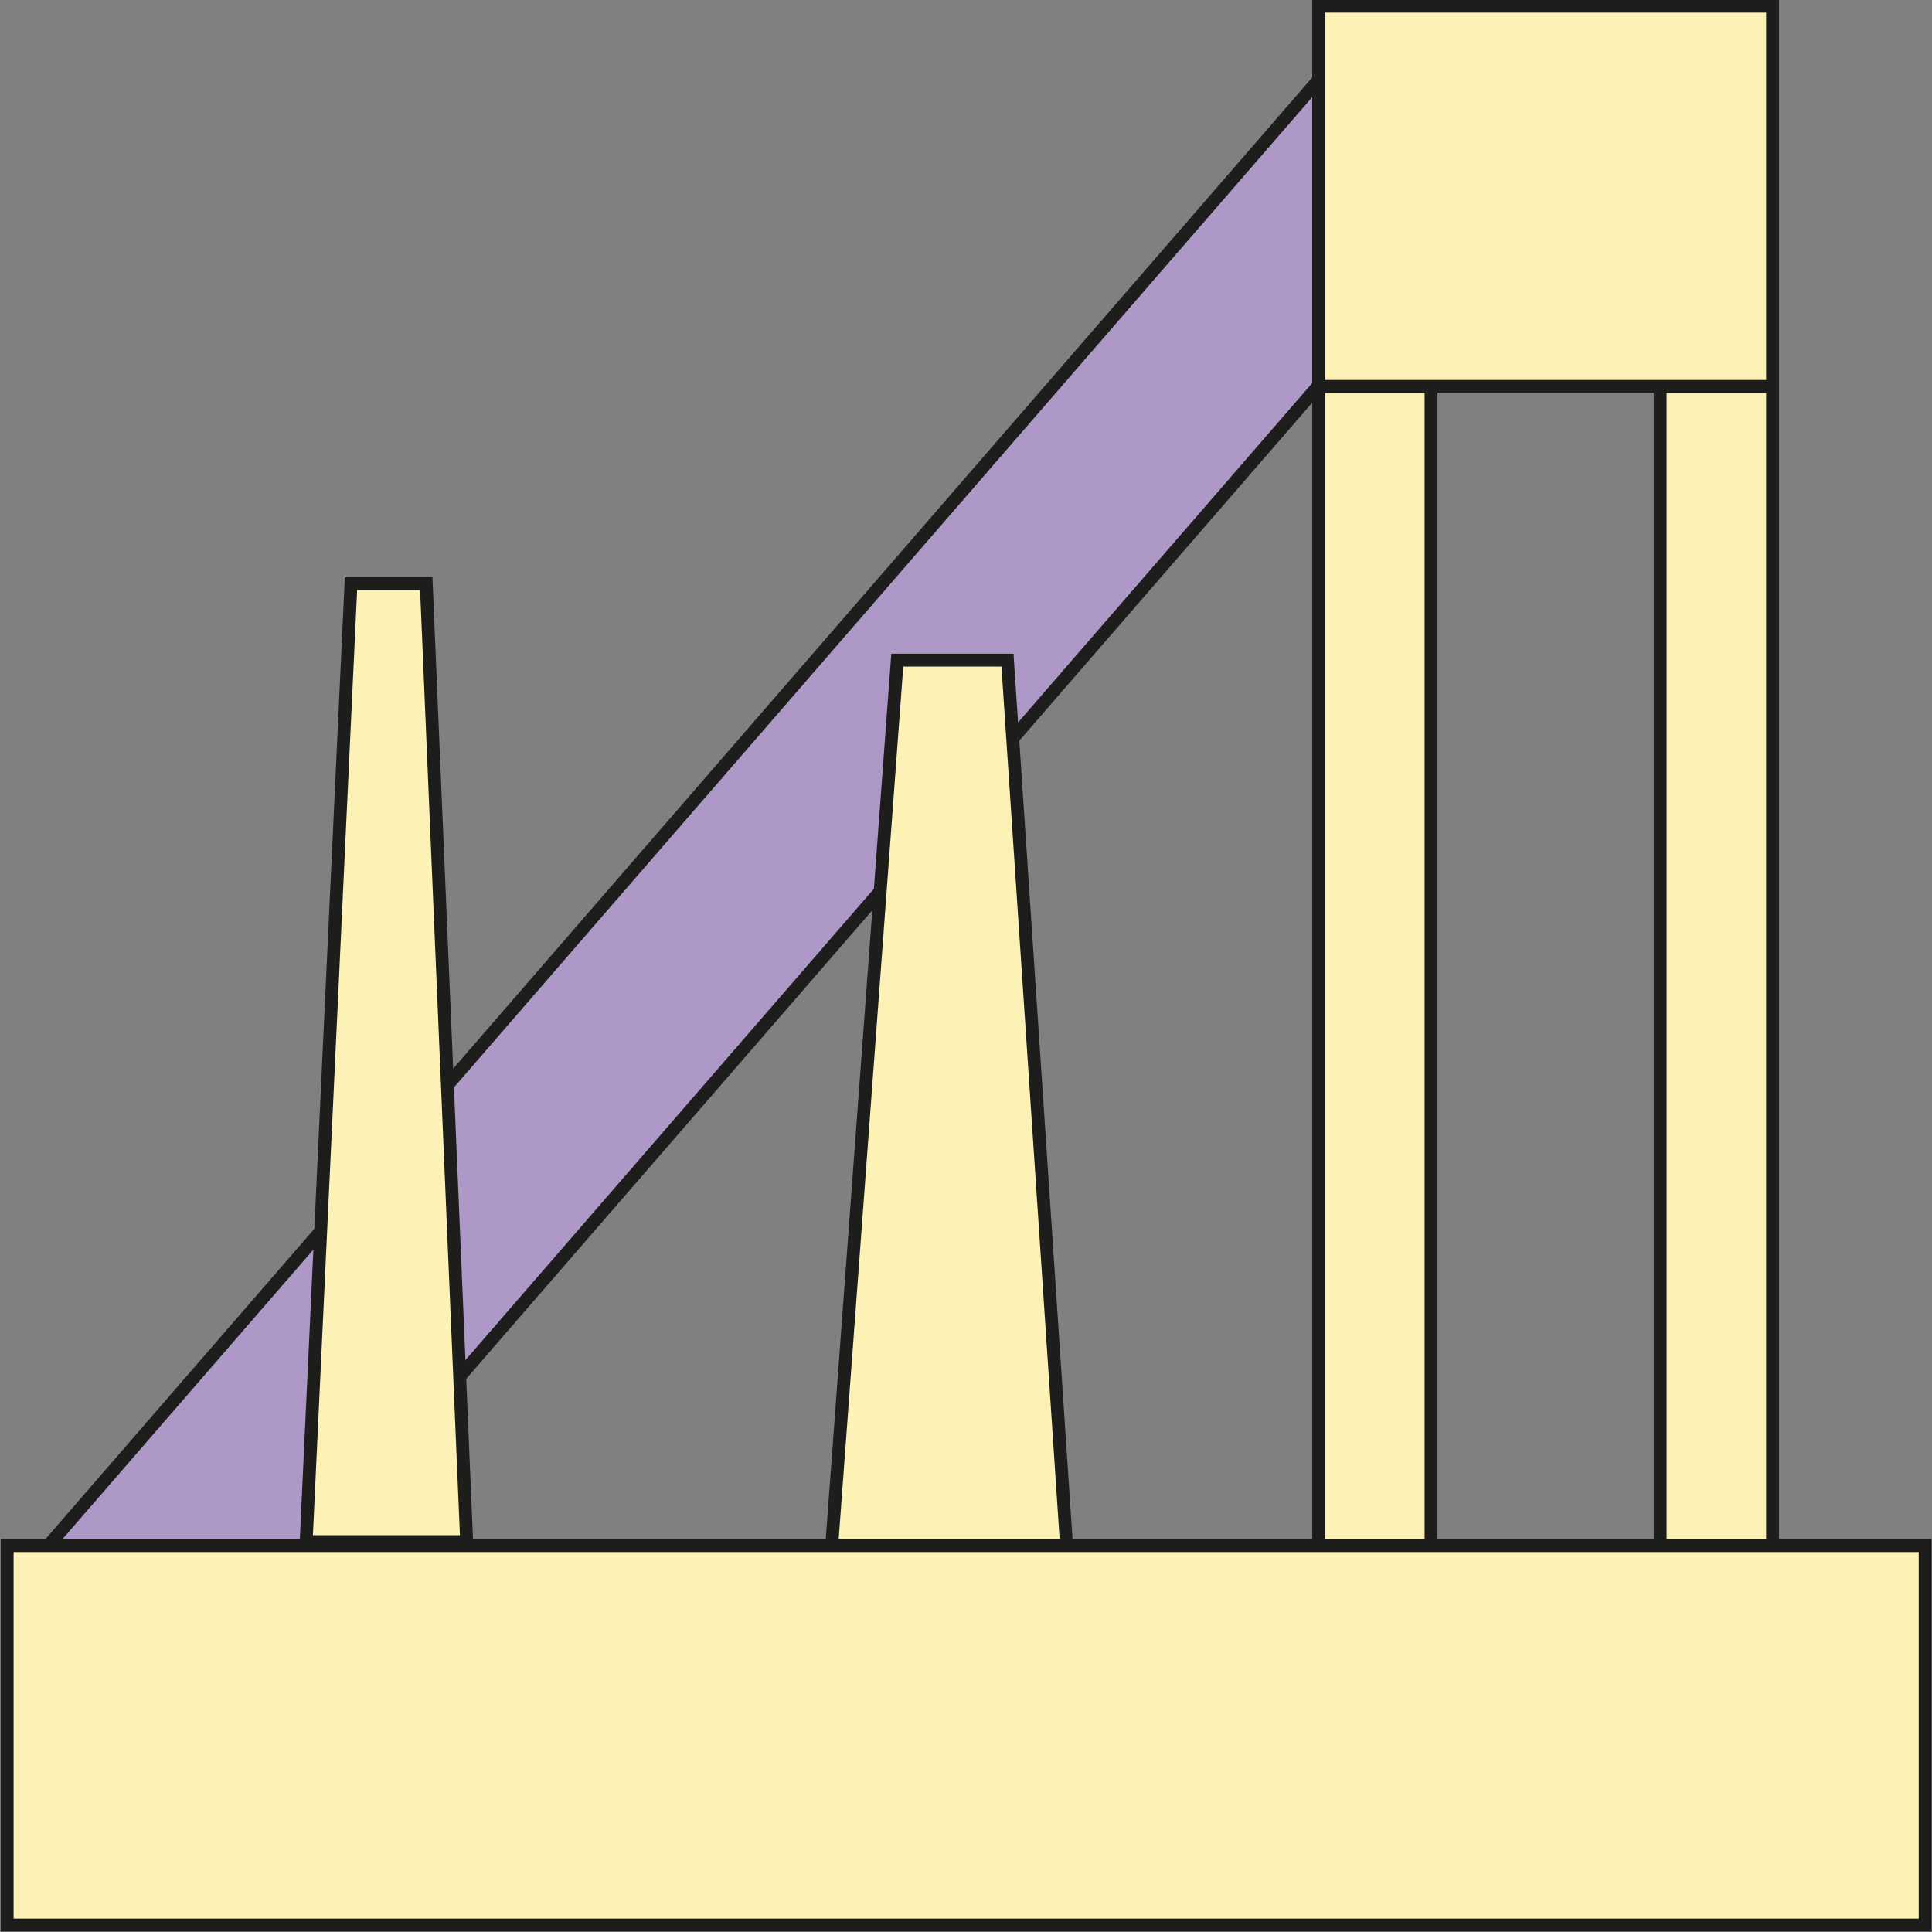 <svg xmlns="http://www.w3.org/2000/svg" viewBox="0 0 300 300"><rect x="0" y="0" width="300" height="300" fill="#808080" stroke="none"/><defs><style>.cls-1{fill:#fdf2b5;}.cls-1,.cls-2{stroke:#1d1d1b;stroke-miterlimit:10;stroke-width:2px;}.cls-2{fill:#ad98c8;}</style></defs><title>Plan de travail 1 copie 34</title><g id="Calque_2" data-name="Calque 2"><rect class="cls-1" x="204.76" y="60" width="17.45" height="209.26"/><rect class="cls-1" x="257.79" y="60" width="17.45" height="209.26"/><polygon class="cls-2" points="3.65 244.44 28.88 262.79 230.27 30.42 205.04 12.08 3.65 244.44"/><polygon class="cls-1" points="54.5 90.63 66.19 90.63 72.46 239.38 47.54 239.38 54.5 90.63"/><polygon class="cls-1" points="139.33 102.5 156.44 102.5 165.61 240 129.15 240 139.33 102.5"/><rect class="cls-1" x="204.76" y="0.96" width="70.48" height="59.04"/><rect class="cls-1" x="1.11" y="240" width="297.83" height="58.92"/></g></svg>